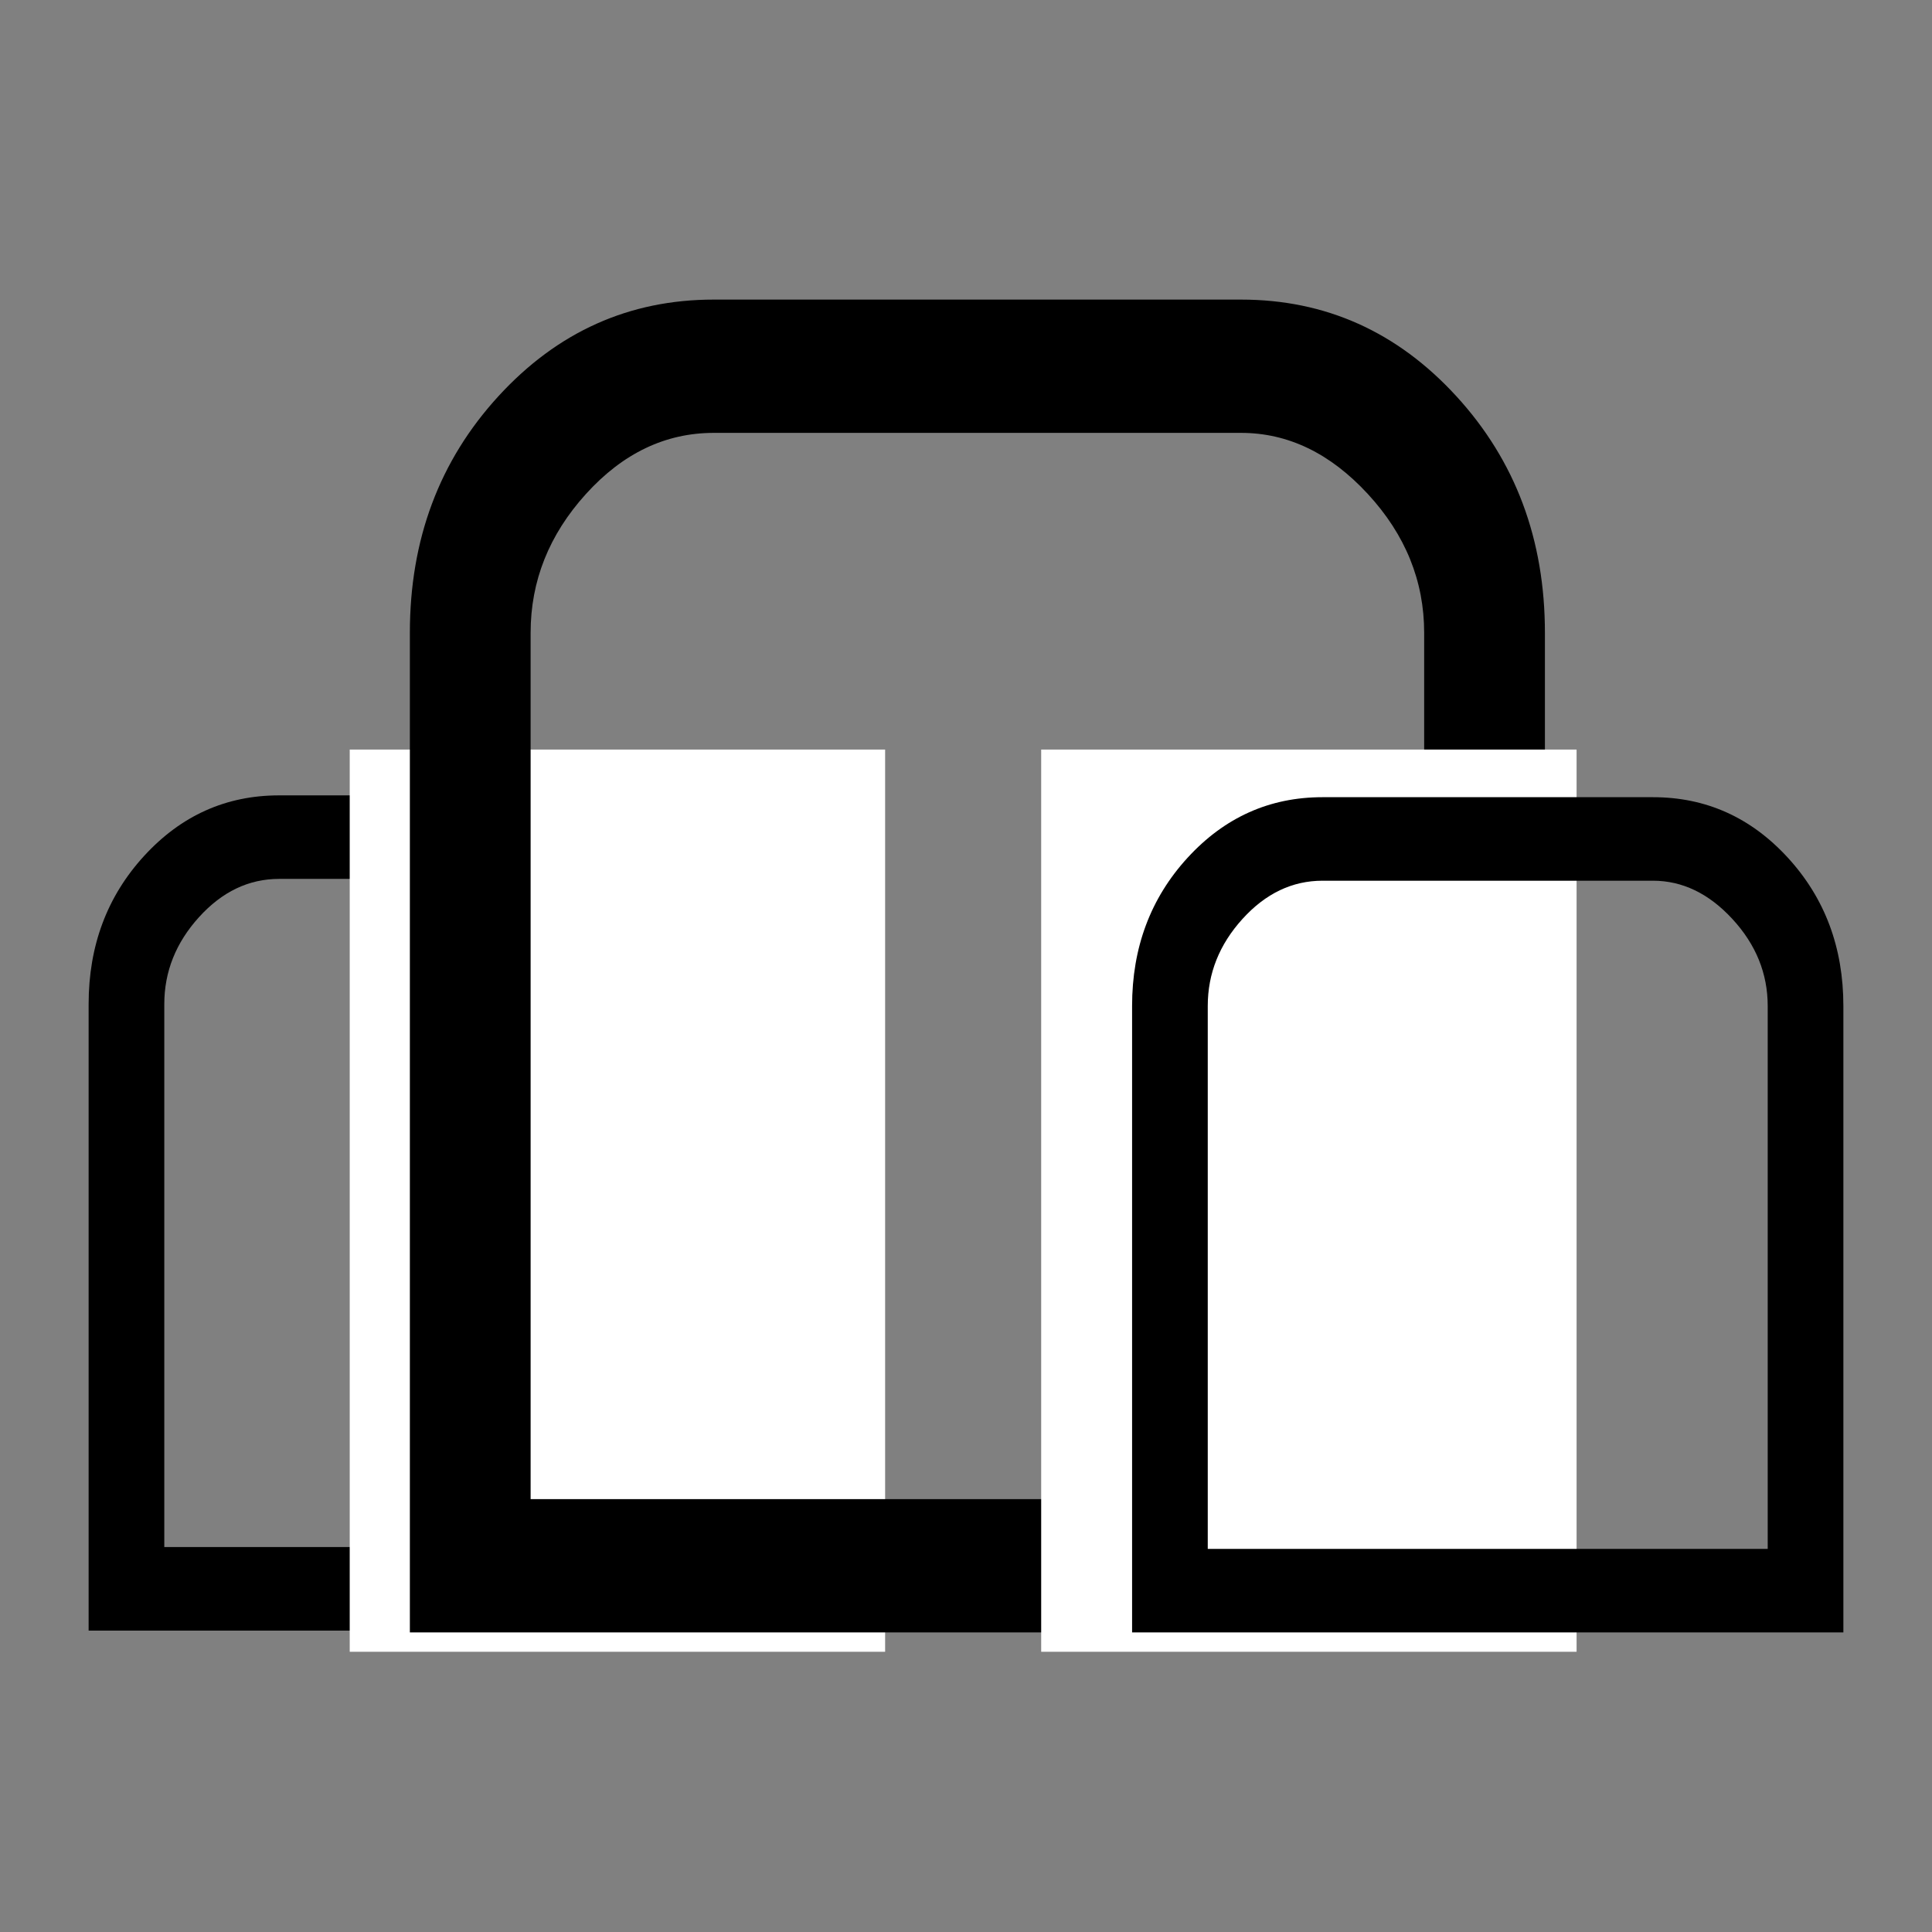 <?xml version="1.0" encoding="UTF-8" standalone="no"?>
<svg
   xmlns:dc="http://purl.org/dc/elements/1.1/"
   xmlns:cc="http://creativecommons.org/ns#"
   xmlns:rdf="http://www.w3.org/1999/02/22-rdf-syntax-ns#"
   xmlns:svg="http://www.w3.org/2000/svg"
   xmlns="http://www.w3.org/2000/svg"
   xmlns:sodipodi="http://sodipodi.sourceforge.net/DTD/sodipodi-0.dtd"
   xmlns:inkscape="http://www.inkscape.org/namespaces/inkscape"
   height="48"
   viewBox="0 -960 960 960"
   width="48"
   version="1.1"
   id="svg4530"
   sodipodi:docname="cemetery_FILL0_wght400_GRAD0_opsz48.svg"
   inkscape:version="0.92.4 (5da689c313, 2019-01-14)">
  <rect x="0" y="-960" width="960" height="960" fill="#808080" stroke="none"/>
  <defs
     id="defs4534" />
  <sodipodi:namedview
     pagecolor="#ffffff"
     bordercolor="#666666"
     borderopacity="1"
     objecttolerance="10"
     gridtolerance="10"
     guidetolerance="10"
     inkscape:pageopacity="0"
     inkscape:pageshadow="2"
     inkscape:window-width="1920"
     inkscape:window-height="1017"
     id="namedview4532"
     showgrid="false"
     inkscape:zoom="17.666667"
     inkscape:cx="24"
     inkscape:cy="24"
     inkscape:window-x="1912"
     inkscape:window-y="-8"
     inkscape:window-maximized="1"
     inkscape:current-layer="layer2" />
  <g
     inkscape:groupmode="layer"
     id="layer1"
     inkscape:label="miniBottom">
    <path
       d="m 302.847,-564.782 c 26.32,0 48.67,10.029 67.052,30.088 18.382,20.059 27.573,44.614 27.573,73.665 v 311.259 H 44.038 c 0,-62.179 0,-129.463 0,-193.672 v -117.587 c 0,-29.051 9.191,-53.606 27.573,-73.665 18.382,-20.059 40.733,-30.088 67.052,-30.088 z m 0,41.501 H 138.677 c -15.049,0 -28.318,6.34 -39.806,19.021 -11.489,12.681 -17.233,27.091 -17.233,43.23 v 269.758 H 359.872 v -269.758 c 0,-16.139 -5.849,-30.549 -17.546,-43.23 -11.698,-12.681 -24.857,-19.021 -39.479,-19.021 z"
       id="path4528-6"
       inkscape:connector-curvature="0"
       sodipodi:nodetypes="ssscccssssssssccsss"
       style="stroke-width:0.658" />
    <rect
       style="fill:#ffffff;fill-opacity:1;stroke:none;stroke-width:125.116;stroke-linecap:butt;stroke-miterlimit:4;stroke-dasharray:none;stroke-dashoffset:0;stroke-opacity:1"
       id="rect4576-8"
       width="266.038"
       height="448.302"
       x="173.774"
       y="-587.547" />
  </g>
  <g
     inkscape:groupmode="layer"
     id="layer2"
     inkscape:label="big">
    <path
       d="m 616.66,-811.132 c 42,0 77.667,16.005 107,48.014 29.333,32.009 44,71.193 44,117.552 v 496.698 h -564 c 0,-99.224 0,-206.593 0,-309.057 v -187.642 c 0,-46.358 14.667,-85.542 44,-117.552 29.333,-32.009 65,-48.014 107,-48.014 z m 0,66.226 h -261.978 c -24.015,0 -45.189,10.118 -63.522,30.354 -18.333,20.236 -27.5,43.231 -27.5,68.986 v 430.472 h 444 v -430.472 c 0,-25.755 -9.333,-48.75 -28,-68.986 -18.667,-20.236 -39.667,-30.354 -63,-30.354 z"
       id="path4528"
       inkscape:connector-curvature="0"
       sodipodi:nodetypes="ssscccssssssssccsss"
       style="stroke-width:1.051" />
    <rect
       style="fill:#ffffff;fill-opacity:1;stroke:none;stroke-width:125.116;stroke-linecap:butt;stroke-miterlimit:4;stroke-dasharray:none;stroke-dashoffset:0;stroke-opacity:1"
       id="rect4576"
       width="266.038"
       height="448.302"
       x="517.359"
       y="-587.547" />
  </g>
  <g
     inkscape:groupmode="layer"
     id="layer3"
     inkscape:label="miniTop">
    <path
       d="m 821.337,-563.88 c 26.32,0 48.67,10.029 67.052,30.088 18.382,20.059 27.573,44.614 27.573,73.665 v 311.259 H 562.528 c 0,-62.179 0,-129.463 0,-193.672 v -117.587 c 0,-29.051 9.191,-53.606 27.573,-73.665 18.382,-20.059 40.733,-30.088 67.052,-30.088 z m 0,41.501 H 657.167 c -15.049,0 -28.318,6.34 -39.806,19.021 -11.489,12.681 -17.233,27.091 -17.233,43.23 v 269.758 h 278.235 v -269.758 c 0,-16.139 -5.849,-30.549 -17.546,-43.23 -11.698,-12.681 -24.857,-19.021 -39.479,-19.021 z"
       id="path4528-6-9"
       inkscape:connector-curvature="0"
       sodipodi:nodetypes="ssscccssssssssccsss"
       style="stroke-width:0.658" />
  </g>
</svg>
